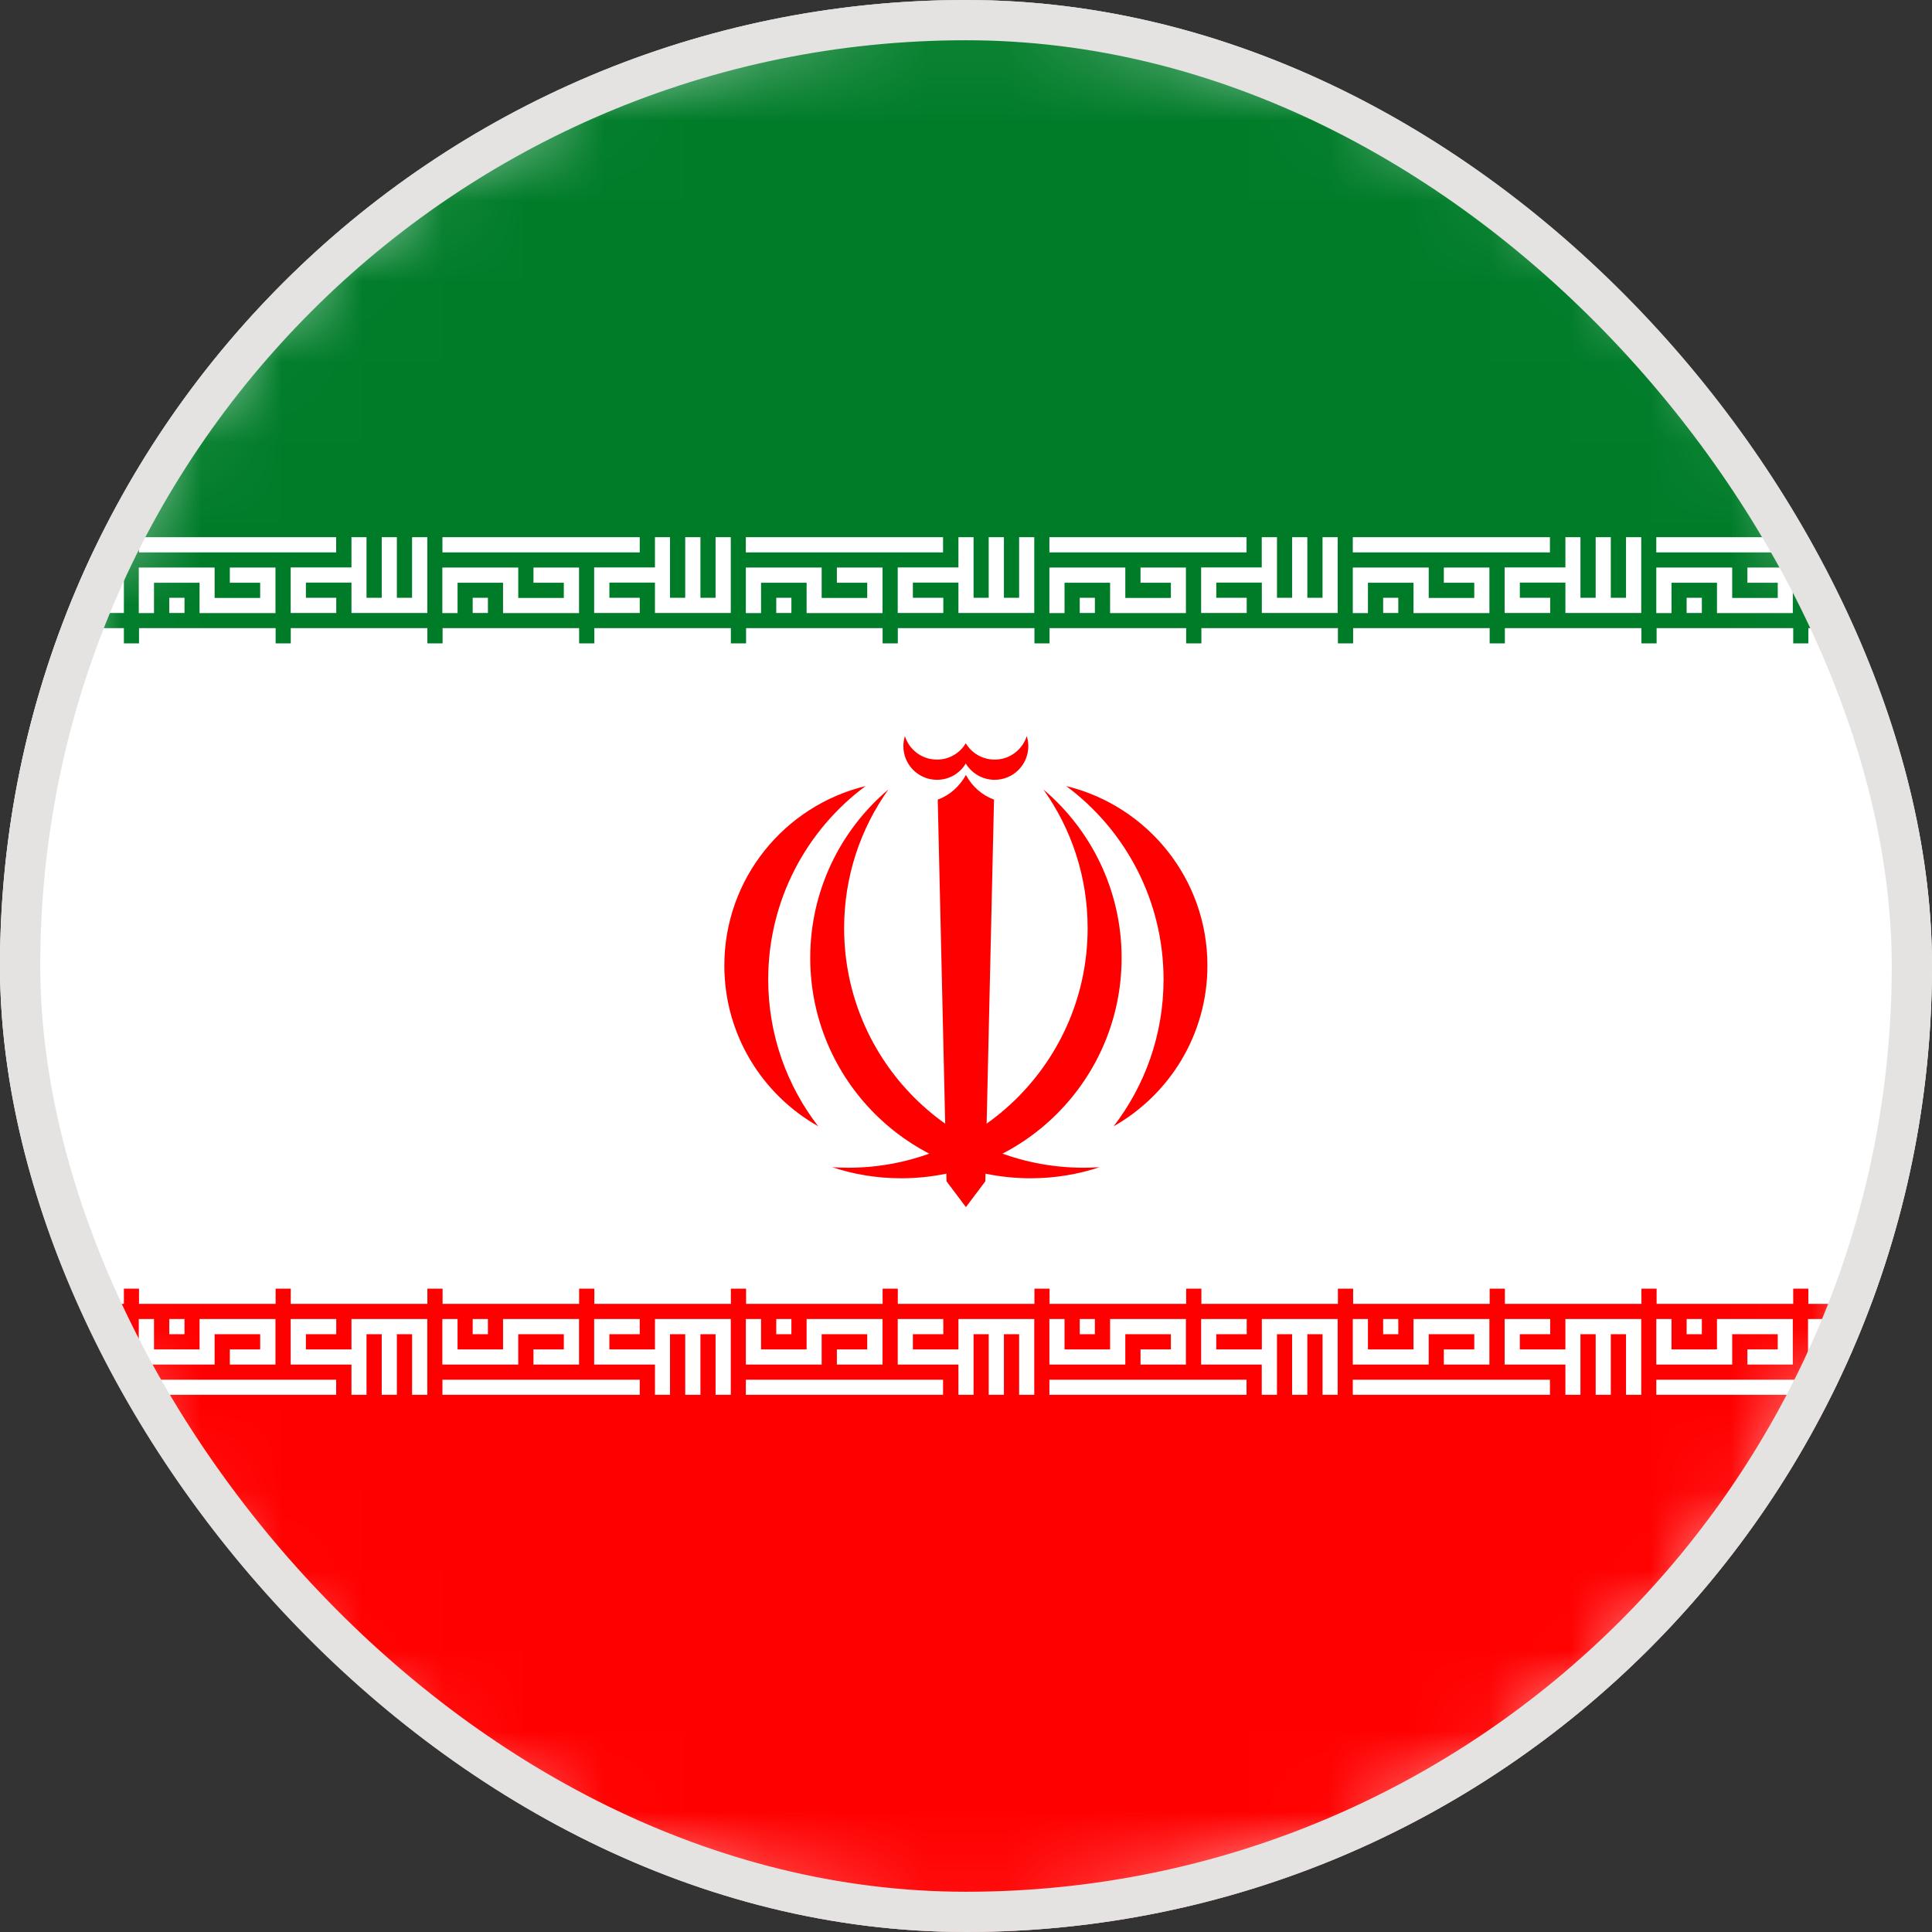 <svg width="24" height="24" viewBox="0 0 24 24" fill="none" xmlns="http://www.w3.org/2000/svg">
<rect x="0" y="0" width="24" height="24" fill="#333333" stroke="none"/>
<g clip-path="url(#clip0_16335_6717)">
<path d="M20.485 20.485C25.171 15.799 25.171 8.201 20.485 3.515C15.799 -1.172 8.201 -1.172 3.515 3.515C-1.172 8.201 -1.172 15.799 3.515 20.485C8.201 25.172 15.799 25.172 20.485 20.485Z" fill="white"/>
<mask id="mask0_16335_6717" style="mask-type:luminance" maskUnits="userSpaceOnUse" x="-1" y="0" width="25" height="24">
<path d="M20.485 20.485C25.171 15.799 25.171 8.201 20.485 3.515C15.799 -1.172 8.201 -1.172 3.515 3.515C-1.172 8.201 -1.172 15.799 3.515 20.485C8.201 25.172 15.799 25.172 20.485 20.485Z" fill="white"/>
</mask>
<g mask="url(#mask0_16335_6717)">
<path d="M29.998 0H-6.002V24H29.998V0Z" fill="white"/>
<path fill-rule="evenodd" clip-rule="evenodd" d="M-6.002 7.992H-5.813V7.803H-4.117V7.992H-3.928V7.803H-2.232V7.992H-2.043V7.803H-0.347V7.992H-0.158V7.803H1.539V7.992H1.727V7.803H3.424V7.992H3.612V7.803H5.309V7.992H5.498V7.803H7.194V7.992H7.383V7.803H9.079V7.992H9.268V7.803H10.964V7.992H11.153V7.803H12.85V7.992H13.038V7.803H14.735V7.992H14.924V7.803H16.62V7.992H16.809V7.803H18.505V7.992H18.694V7.803H20.39V7.992H20.579V7.803H22.276V7.992H22.464V7.803H24.161V7.992H24.349V7.803H26.046V7.992H26.235V7.803H27.931V7.992H28.12V7.803H29.816V7.992H30.005V0H-6.002V7.992ZM28.491 7.426H28.68V7.615H28.491V7.426ZM28.114 6.673H29.811V6.862H28.114V6.673ZM29.245 7.05H29.811V7.616H28.869V7.239H28.303V7.616H28.114V7.05H29.057V7.428H29.623V7.239H29.246V7.05H29.245ZM24.721 7.426H24.91V7.615H24.721V7.426ZM24.344 6.673H26.794V6.862H24.344V6.673ZM26.984 6.673H27.172V7.426H27.361V6.673H27.55V7.426H27.738V6.673H27.927V7.615H26.985V7.237H26.419V7.426H26.796V7.615H26.23V7.049H26.985V6.671L26.984 6.673ZM25.476 7.05H26.042V7.616H25.1V7.239H24.534V7.616H24.345V7.05H25.288V7.428H25.855V7.239H25.477V7.05H25.476ZM20.952 7.426H21.141V7.615H20.952V7.426ZM20.575 6.673H23.025V6.862H20.575V6.673ZM23.213 6.673H23.402V7.426H23.591V6.673H23.779V7.426H23.968V6.673H24.157V7.615H23.215V7.237H22.649V7.426H23.026V7.615H22.46V7.049H23.215V6.671L23.213 6.673ZM21.705 7.05H22.271V7.616H21.329V7.239H20.764V7.616H20.575V7.05H21.518V7.428H22.084V7.239H21.707V7.05H21.705ZM17.182 7.426H17.37V7.615H17.182V7.426ZM16.805 6.673H19.254V6.862H16.805V6.673ZM19.444 6.673H19.633V7.426H19.822V6.673H20.01V7.426H20.199V6.673H20.388V7.615H19.446V7.237H18.88V7.426H19.257V7.615H18.691V7.049H19.446V6.671L19.444 6.673ZM17.936 7.05H18.502V7.616H17.559V7.239H16.993V7.616H16.805V7.05H17.748V7.428H18.314V7.239H17.936V7.05ZM13.413 7.426H13.601V7.615H13.413V7.426ZM13.036 6.673H15.485V6.862H13.036V6.673ZM15.674 6.673H15.863V7.426H16.051V6.673H16.24V7.426H16.429V6.673H16.617V7.615H15.675V7.237H15.109V7.426H15.487V7.615H14.921V7.049H15.674V6.671V6.673ZM14.166 7.05H14.732V7.616H13.79V7.239H13.224V7.616H13.036V7.05H13.979V7.428H14.545V7.239H14.168V7.05H14.166ZM9.643 7.426H9.831V7.615H9.643V7.426ZM9.265 6.673H11.715V6.862H9.265V6.673ZM11.905 6.673H12.094V7.426H12.282V6.673H12.471V7.426H12.66V6.673H12.848V7.615H11.906V7.237H11.34V7.426H11.718V7.615H11.152V7.049H11.906V6.671L11.905 6.673ZM10.397 7.05H10.963V7.616H10.02V7.239H9.454V7.616H9.265V7.05H10.207V7.428H10.773V7.239H10.396V7.05H10.397ZM5.872 7.426H6.061V7.615H5.872V7.426ZM5.496 6.673H7.947V6.862H5.496V6.673ZM8.135 6.673H8.323V7.426H8.512V6.673H8.701V7.426H8.889V6.673H9.078V7.615H8.136V7.237H7.57V7.426H7.947V7.615H7.381V7.049H8.136V6.671L8.135 6.673ZM6.627 7.05H7.193V7.616H6.249V7.239H5.684V7.616H5.495V7.05H6.438V7.428H7.004V7.239H6.627V7.05ZM2.103 7.426H2.292V7.615H2.103V7.426ZM1.726 6.673H4.176V6.862H1.726V6.673ZM4.364 6.673H4.553V7.426H4.742V6.673H4.93V7.426H5.119V6.673H5.308V7.615H4.366V7.237H3.8V7.426H4.177V7.615H3.611V7.049H4.366V6.671L4.364 6.673ZM2.856 7.05H3.422V7.616H2.479V7.239H1.913V7.616H1.724V7.05H2.666V7.428H3.232V7.239H2.855V7.05H2.856ZM-1.667 7.426H-1.478V7.615H-1.667V7.426ZM-2.043 6.673H0.407V6.862H-2.043V6.673ZM0.595 6.673H0.784V7.426H0.973V6.673H1.161V7.426H1.35V6.673H1.539V7.615H0.597V7.237H0.029V7.426H0.407V7.615H-0.159V7.049H0.595V6.671V6.673ZM-0.913 7.05H-0.347V7.616H-1.29V7.239H-1.856V7.616H-2.044V7.05H-1.103V7.428H-0.535V7.239H-0.913V7.05ZM-5.436 7.426H-5.247V7.615H-5.436V7.426ZM-5.813 6.673H-3.364V6.862H-5.813V6.673ZM-3.175 6.673H-2.986V7.426H-2.798V6.673H-2.609V7.426H-2.42V6.673H-2.232V7.615H-3.174V7.237H-3.74V7.426H-3.362V7.615H-3.928V7.049H-3.174V6.671L-3.175 6.673ZM-4.683 7.05H-4.117V7.616H-5.06V7.239H-5.626V7.616H-5.815V7.05H-4.873V7.428H-4.307V7.239H-4.684V7.05H-4.683Z" fill="#007C29"/>
<path fill-rule="evenodd" clip-rule="evenodd" d="M-6.002 16.008H-5.813V16.197H-4.117V16.008H-3.928V16.197H-2.232V16.008H-2.043V16.197H-0.347V16.008H-0.158V16.197H1.539V16.008H1.727V16.197H3.424V16.008H3.612V16.197H5.309V16.008H5.498V16.197H7.194V16.008H7.383V16.197H9.079V16.008H9.268V16.197H10.964V16.008H11.153V16.197H12.85V16.008H13.038V16.197H14.735V16.008H14.924V16.197H16.62V16.008H16.809V16.197H18.505V16.008H18.694V16.197H20.39V16.008H20.579V16.197H22.276V16.008H22.464V16.197H24.161V16.008H24.349V16.197H26.046V16.008H26.235V16.197H27.931V16.008H28.12V16.197H29.816V16.008H30.005V24H-6.002V16.008ZM28.491 16.574H28.68V16.385H28.491V16.574ZM28.114 17.327H29.811V17.139H28.114V17.327ZM29.245 16.951H29.811V16.385H28.869V16.763H28.303V16.385H28.114V16.951H29.057V16.574H29.623V16.763H29.246V16.951H29.245ZM24.721 16.574H24.91V16.385H24.721V16.574ZM24.344 17.327H26.794V17.139H24.344V17.327ZM26.984 17.327H27.172V16.574H27.361V17.327H27.55V16.574H27.738V17.327H27.927V16.385H26.985V16.763H26.419V16.574H26.796V16.385H26.23V16.951H26.985V17.328L26.984 17.327ZM25.476 16.951H26.042V16.385H25.1V16.763H24.534V16.385H24.345V16.951H25.288V16.574H25.855V16.763H25.477V16.951H25.476ZM20.952 16.574H21.141V16.385H20.952V16.574ZM20.575 17.327H23.025V17.139H20.575V17.327ZM23.213 17.327H23.402V16.574H23.591V17.327H23.779V16.574H23.968V17.327H24.157V16.385H23.215V16.763H22.649V16.574H23.026V16.385H22.46V16.951H23.215V17.328L23.213 17.327ZM21.705 16.951H22.271V16.385H21.329V16.763H20.764V16.385H20.575V16.951H21.518V16.574H22.084V16.763H21.707V16.951H21.705ZM17.182 16.574H17.37V16.385H17.182V16.574ZM16.805 17.327H19.254V17.139H16.805V17.327ZM19.444 17.327H19.633V16.574H19.822V17.327H20.01V16.574H20.199V17.327H20.388V16.385H19.446V16.763H18.88V16.574H19.257V16.385H18.691V16.951H19.446V17.328L19.444 17.327ZM17.936 16.951H18.502V16.385H17.559V16.763H16.993V16.385H16.805V16.951H17.748V16.574H18.314V16.763H17.936V16.951ZM13.413 16.574H13.601V16.385H13.413V16.574ZM13.036 17.327H15.485V17.139H13.036V17.327ZM15.674 17.327H15.863V16.574H16.051V17.327H16.24V16.574H16.429V17.327H16.617V16.385H15.675V16.763H15.109V16.574H15.487V16.385H14.921V16.951H15.674V17.328V17.327ZM14.166 16.951H14.732V16.385H13.79V16.763H13.224V16.385H13.036V16.951H13.979V16.574H14.545V16.763H14.168V16.951H14.166ZM9.643 16.574H9.831V16.385H9.643V16.574ZM9.265 17.327H11.715V17.139H9.265V17.327ZM11.905 17.327H12.094V16.574H12.282V17.327H12.471V16.574H12.66V17.327H12.848V16.385H11.906V16.763H11.34V16.574H11.718V16.385H11.152V16.951H11.906V17.328L11.905 17.327ZM10.397 16.951H10.963V16.385H10.02V16.763H9.454V16.385H9.265V16.951H10.207V16.574H10.773V16.763H10.396V16.951H10.397ZM5.872 16.574H6.061V16.385H5.872V16.574ZM5.496 17.327H7.947V17.139H5.496V17.327ZM8.135 17.327H8.323V16.574H8.512V17.327H8.701V16.574H8.889V17.327H9.078V16.385H8.136V16.763H7.57V16.574H7.947V16.385H7.381V16.951H8.136V17.328L8.135 17.327ZM6.627 16.951H7.193V16.385H6.249V16.763H5.684V16.385H5.495V16.951H6.438V16.574H7.004V16.763H6.627V16.951ZM2.103 16.574H2.292V16.385H2.103V16.574ZM1.726 17.327H4.176V17.139H1.726V17.327ZM4.364 17.327H4.553V16.574H4.742V17.327H4.93V16.574H5.119V17.327H5.308V16.385H4.366V16.763H3.8V16.574H4.177V16.385H3.611V16.951H4.366V17.328L4.364 17.327ZM2.856 16.951H3.422V16.385H2.479V16.763H1.913V16.385H1.724V16.951H2.666V16.574H3.232V16.763H2.855V16.951H2.856ZM-1.667 16.574H-1.478V16.385H-1.667V16.574ZM-2.043 17.327H0.407V17.139H-2.043V17.327ZM0.595 17.327H0.784V16.574H0.973V17.327H1.161V16.574H1.35V17.327H1.539V16.385H0.597V16.763H0.029V16.574H0.407V16.385H-0.159V16.951H0.595V17.328V17.327ZM-0.913 16.951H-0.347V16.385H-1.29V16.763H-1.856V16.385H-2.044V16.951H-1.103V16.574H-0.535V16.763H-0.913V16.951ZM-5.436 16.574H-5.247V16.385H-5.436V16.574ZM-5.813 17.327H-3.364V17.139H-5.813V17.327ZM-3.175 17.327H-2.986V16.574H-2.798V17.327H-2.609V16.574H-2.42V17.327H-2.232V16.385H-3.174V16.763H-3.74V16.574H-3.362V16.385H-3.928V16.951H-3.174V17.328L-3.175 17.327ZM-4.683 16.951H-4.117V16.385H-5.06V16.763H-5.626V16.385H-5.815V16.951H-4.873V16.574H-4.307V16.763H-4.684V16.951H-4.683Z" fill="#FF0000"/>
<path fill-rule="evenodd" clip-rule="evenodd" d="M12.755 9.144C12.767 9.183 12.774 9.226 12.774 9.269C12.774 9.5 12.587 9.687 12.356 9.687C12.204 9.687 12.071 9.606 11.997 9.485C11.925 9.606 11.792 9.687 11.639 9.687C11.409 9.687 11.222 9.5 11.222 9.269C11.222 9.226 11.229 9.184 11.241 9.144C11.294 9.313 11.452 9.436 11.639 9.436C11.792 9.436 11.925 9.355 11.997 9.233C12.07 9.355 12.204 9.436 12.356 9.436C12.544 9.436 12.701 9.313 12.755 9.144Z" fill="#FF0000"/>
<path fill-rule="evenodd" clip-rule="evenodd" d="M11.999 14.995L11.758 14.675L11.649 9.933C11.796 9.88 11.92 9.77 11.999 9.627C12.077 9.771 12.201 9.88 12.348 9.933L12.24 14.675L11.999 14.995Z" fill="#FF0000"/>
<path fill-rule="evenodd" clip-rule="evenodd" d="M10.164 13.991C9.468 13.597 8.998 12.851 8.998 11.994C8.998 10.914 9.746 10.009 10.752 9.765C10.018 10.31 9.543 11.184 9.543 12.168C9.543 12.854 9.775 13.487 10.164 13.991Z" fill="#FF0000"/>
<path fill-rule="evenodd" clip-rule="evenodd" d="M13.666 14.497C13.395 14.588 13.104 14.637 12.802 14.637C11.29 14.637 10.065 13.411 10.065 11.899C10.065 11.061 10.442 10.309 11.036 9.807C10.689 10.294 10.486 10.888 10.486 11.53C10.486 13.174 11.818 14.506 13.462 14.506C13.53 14.506 13.599 14.503 13.666 14.499V14.497Z" fill="#FF0000"/>
<path fill-rule="evenodd" clip-rule="evenodd" d="M13.834 13.991C14.529 13.597 14.999 12.851 14.999 11.994C14.999 10.914 14.251 10.009 13.245 9.765C13.979 10.31 14.454 11.184 14.454 12.168C14.454 12.854 14.222 13.487 13.834 13.991Z" fill="#FF0000"/>
<path fill-rule="evenodd" clip-rule="evenodd" d="M10.331 14.497C10.602 14.588 10.893 14.637 11.195 14.637C12.707 14.637 13.933 13.411 13.933 11.899C13.933 11.061 13.555 10.309 12.961 9.807C13.308 10.294 13.511 10.888 13.511 11.53C13.511 13.174 12.179 14.506 10.536 14.506C10.467 14.506 10.399 14.503 10.331 14.499V14.497Z" fill="#FF0000"/>
</g>
</g>
<rect x="0.25" y="0.25" width="23.5" height="23.5" rx="11.75" stroke="#E5E3E1" stroke-width="0.5"/>
<defs>
<clipPath id="clip0_16335_6717">
<rect width="24" height="24" rx="12" fill="white"/>
</clipPath>
</defs>
</svg>
